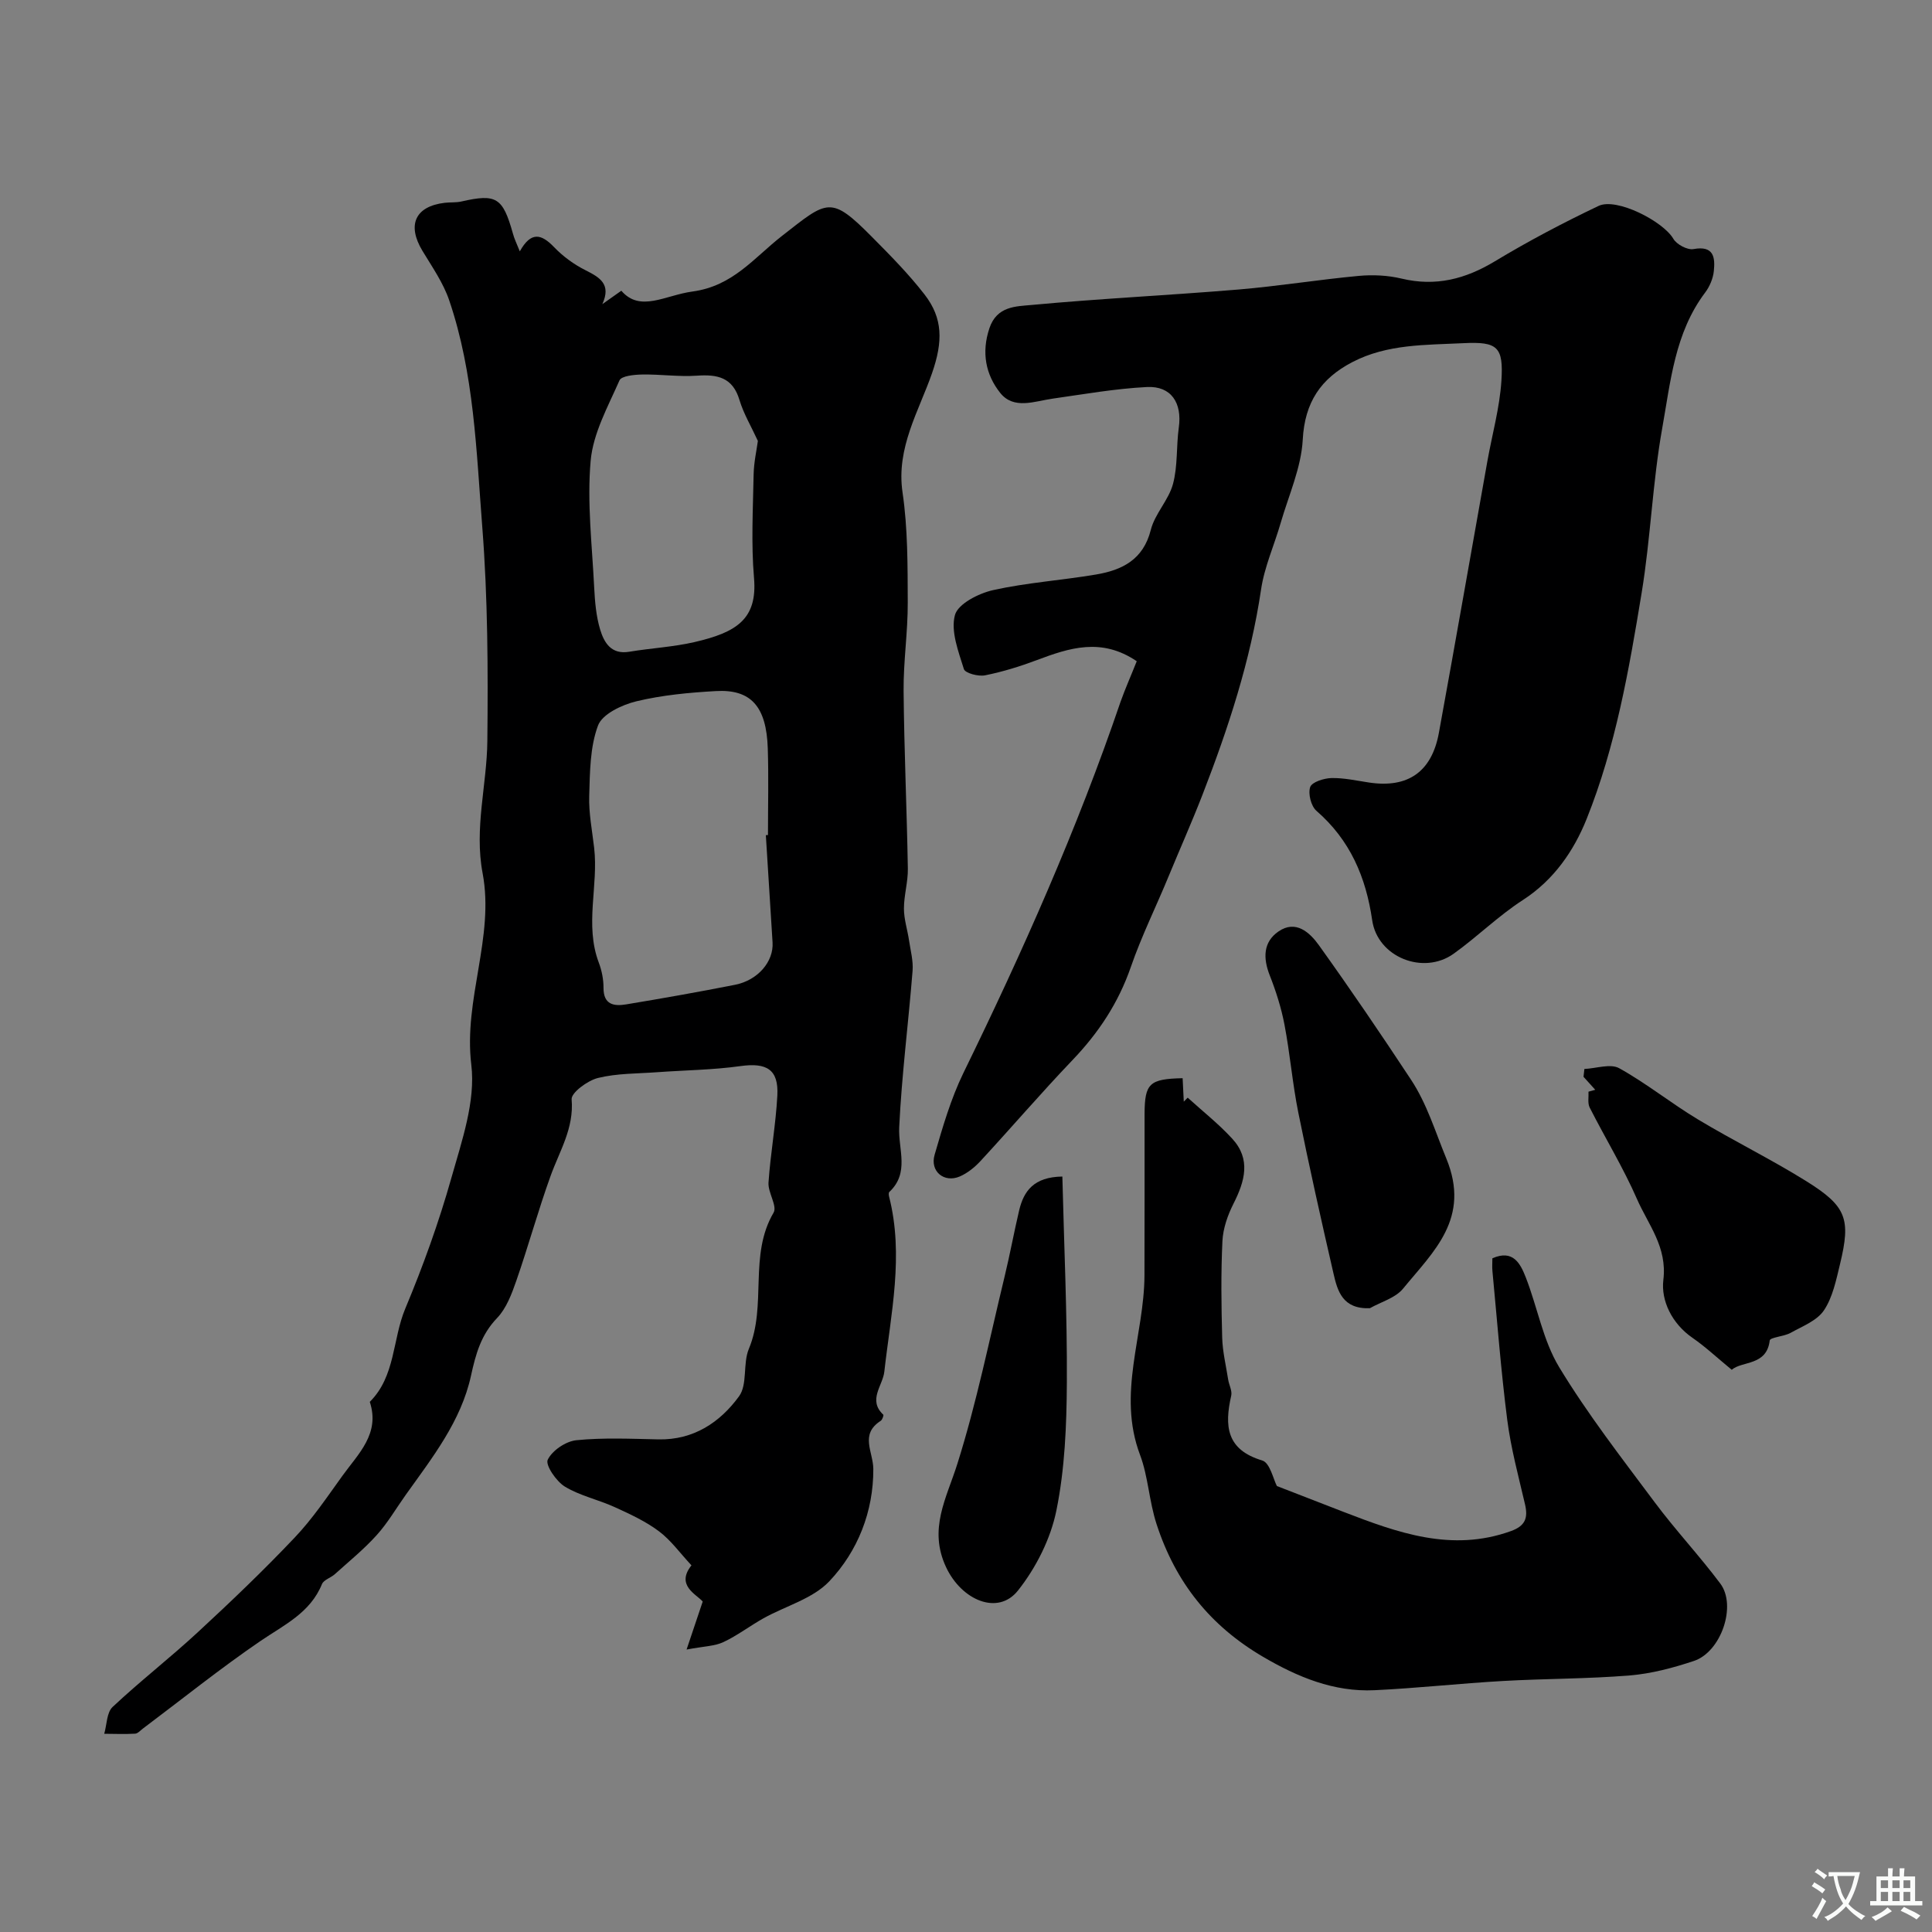<svg enable-background="new 0 0 400 400" viewBox="0 0 400 400" xmlns="http://www.w3.org/2000/svg"><rect x="0" y="0" width="400" height="400" fill="#808080" stroke="none"/><g fill="#000001"><path d="m107.62 52.04c2.31-4.14 4.43-3.65 7.09-.88 1.84 1.92 4.12 3.59 6.5 4.78 3.01 1.52 5.37 2.9 3.5 7.03 1.19-.85 2.39-1.69 3.93-2.78 3.89 4.54 9.07.93 14.71.17 8.4-1.13 12.72-6.96 18.53-11.5 9.49-7.41 10.06-8.49 18.7.24 3.77 3.8 7.56 7.64 10.83 11.86 3.83 4.94 3.83 9.74 1.57 16.27-2.71 7.83-7.48 15.48-6.12 24.71 1.1 7.49 1.05 15.18 1.08 22.78.03 6.1-.91 12.2-.86 18.3.11 12.27.67 24.53.88 36.8.05 2.76-.81 5.53-.81 8.29 0 2.2.73 4.4 1.06 6.61.31 2.09.89 4.21.73 6.27-.86 10.81-2.25 21.58-2.77 32.4-.22 4.61 2.19 9.43-2.05 13.4-.17.16-.12.66-.04.97 3.1 12.18.36 24.17-.99 36.23-.32 2.9-3.46 5.85-.22 8.9.13.12-.19 1.05-.52 1.27-4.4 2.82-1.56 6.42-1.54 9.98.04 8.77-3.19 17-9.12 23.26-3.42 3.61-9.05 5.1-13.62 7.65-2.81 1.57-5.4 3.57-8.3 4.93-1.82.85-4.03.86-7.62 1.54 1.27-3.79 2.15-6.4 3.34-9.94-1.3-1.5-5.63-3.35-2.33-7.49-2.37-2.54-4.25-5.2-6.74-7.06-2.76-2.07-6-3.56-9.16-5-3.39-1.55-7.18-2.34-10.32-4.25-1.78-1.09-4.06-4.45-3.54-5.55.92-1.92 3.74-3.83 5.94-4.05 5.61-.56 11.32-.29 16.98-.17 7.27.15 12.76-3.52 16.69-8.92 1.79-2.46.76-6.77 2.03-9.82 3.78-9.04-.07-19.37 5.12-28.2.81-1.38-1.19-4.16-1.05-6.23.41-6.02 1.51-12 1.83-18.02.29-5.41-2.21-6.85-7.62-6.1-5.7.8-11.51.85-17.26 1.27-4.1.3-8.31.22-12.25 1.19-2.16.53-5.58 3.06-5.46 4.43.51 6-2.5 10.68-4.36 15.86-2.58 7.15-4.59 14.5-7.09 21.69-.95 2.73-2.06 5.72-3.99 7.73-3.32 3.46-4.41 7.43-5.39 11.91-2.06 9.47-8.03 17-13.52 24.7-1.99 2.79-3.73 5.81-6.02 8.34-2.63 2.92-5.72 5.43-8.65 8.07-.84.76-2.3 1.17-2.67 2.06-2.43 5.96-7.81 8.43-12.7 11.76-8.36 5.7-16.27 12.07-24.37 18.15-.52.39-1.06 1.03-1.62 1.06-2.13.12-4.26.03-6.39.02.55-1.89.5-4.4 1.74-5.56 5.69-5.34 11.89-10.15 17.63-15.46 6.86-6.34 13.63-12.81 20.05-19.59 3.7-3.89 6.74-8.43 9.9-12.81 3.27-4.55 7.84-8.7 5.66-15.3 5.34-5.31 4.68-12.93 7.34-19.29 3.69-8.82 6.96-17.88 9.55-27.07 2.16-7.64 5.04-15.87 4.13-23.41-1.65-13.6 4.84-26.41 2.34-39.68-1.76-9.33.89-18.28.98-27.39.15-14.76.1-29.58-1.05-44.29-1.23-15.76-1.68-31.75-6.85-46.94-1.23-3.62-3.53-6.91-5.54-10.24-3.23-5.35-1.51-9.21 4.6-9.94 1.15-.14 2.34-.02 3.45-.27 7.26-1.66 8.58-.84 10.67 6.59.29 1.11.8 2.14 1.44 3.73zm50.94 120.87c.15-.01.29-.02.44-.02 0-5.99.15-11.98-.04-17.95-.28-8.66-3.47-12.28-10.75-11.86-5.52.31-11.12.83-16.47 2.12-2.97.72-7.05 2.64-7.93 5.02-1.67 4.47-1.67 9.66-1.82 14.57-.11 3.56.61 7.16 1.02 10.73.92 7.89-2 15.93.96 23.77.62 1.64.99 3.49.98 5.25-.01 3.49 2.18 3.82 4.67 3.41 7.54-1.25 15.06-2.58 22.56-4.06 4.76-.94 8.02-4.83 7.77-8.77-.48-7.42-.93-14.81-1.39-22.21zm-1.65-81.62c-1.39-3.03-2.96-5.64-3.81-8.47-1.4-4.7-4.56-5.34-8.82-5.04-3.75.26-7.56-.31-11.34-.24-1.62.03-4.27.28-4.68 1.21-2.38 5.41-5.46 10.94-5.97 16.63-.77 8.67.3 17.51.73 26.27.15 2.92.4 5.93 1.24 8.71.81 2.67 2.27 5.2 6 4.58 4.49-.75 9.09-.98 13.51-2 8.65-2 13.08-4.7 12.34-13.29-.61-7.1-.21-14.3-.08-21.45.06-2.56.64-5.1.88-6.91z"/><path d="m235.35 136.9c-7.31-4.96-13.96-2.76-20.69-.23-3.48 1.31-7.08 2.42-10.72 3.15-1.39.28-4.12-.45-4.38-1.3-1.13-3.65-2.76-7.83-1.85-11.18.63-2.32 4.9-4.49 7.89-5.16 6.99-1.56 14.22-2.03 21.3-3.23 5.4-.91 9.8-3.05 11.36-9.24.84-3.34 3.69-6.16 4.59-9.49 1.01-3.74.67-7.82 1.21-11.72.71-5.09-1.58-8.63-6.61-8.37-6.52.33-13 1.48-19.49 2.4-3.79.54-8.08 2.34-10.89-1.2-2.99-3.77-3.91-8.34-2.22-13.38 1.54-4.6 5.53-4.51 8.73-4.81 14.26-1.33 28.58-2.01 42.85-3.2 8.32-.7 16.58-2.05 24.9-2.82 2.92-.27 6.01-.12 8.85.56 7.07 1.69 13.22.1 19.35-3.6 6.93-4.18 14.13-7.97 21.44-11.45 3.73-1.77 13.37 3.19 15.48 6.81.69 1.18 2.91 2.36 4.17 2.13 4.23-.78 4.5 1.75 4.21 4.56-.16 1.55-.87 3.22-1.82 4.47-6.27 8.33-7.14 18.44-8.87 28.09-2.01 11.26-2.4 22.8-4.26 34.09-2.61 15.87-5.38 31.81-11.39 46.79-2.63 6.55-6.76 12.61-13.18 16.76-5.07 3.27-9.43 7.61-14.35 11.13-6.28 4.49-15.75.71-16.86-6.92-1.3-8.97-4.58-16.62-11.55-22.67-1.11-.97-1.76-3.54-1.29-4.92.35-1.03 2.83-1.82 4.38-1.86 2.59-.06 5.19.53 7.78.92 8.05 1.22 13.01-2.18 14.49-10.3 3.42-18.74 6.69-37.5 10.04-56.25.99-5.54 2.54-11.03 2.9-16.61.45-7.05-.78-8.15-7.86-7.8-7.8.39-15.78.15-23.02 3.93-6.48 3.38-9.84 8.28-10.25 16.04-.31 5.81-2.91 11.52-4.57 17.25-1.33 4.61-3.37 9.09-4.06 13.78-2.18 14.72-6.79 28.73-12.13 42.5-2.2 5.67-4.75 11.39-7.02 16.9-2.55 6.2-5.6 12.35-7.8 18.72-2.59 7.49-6.71 13.69-12.12 19.34-6.5 6.8-12.63 13.96-19.02 20.87-1.2 1.3-2.7 2.51-4.3 3.2-3.23 1.38-6.2-1.06-5.2-4.49 1.67-5.75 3.36-11.6 5.97-16.96 12.23-25.05 23.55-50.46 32.54-76.87.97-2.72 2.16-5.39 3.34-8.36z"/><path d="m244.85 223.23c.1 1.89.17 3.37.24 4.85.27-.27.54-.55.81-.82 3.09 2.81 6.4 5.42 9.21 8.48 3.93 4.26 2.62 8.82.27 13.47-1.2 2.37-2.16 5.12-2.29 7.74-.32 6.65-.23 13.32-.05 19.98.08 2.91.79 5.81 1.24 8.7.18 1.12.86 2.32.63 3.33-1.41 6.22-1.05 11.19 6.43 13.42 1.6.48 2.3 3.93 3.03 5.29 4.86 1.89 9.34 3.63 13.82 5.36 11.18 4.31 22.35 8.37 34.59 3.98 3.01-1.08 3.62-2.7 2.96-5.55-1.35-5.8-2.92-11.59-3.68-17.48-1.31-10.24-2.09-20.56-3.07-30.84-.08-.82-.01-1.65-.01-2.62 4.3-1.91 5.81 1.12 6.92 3.96 2.41 6.17 3.55 13.03 6.91 18.58 5.9 9.74 12.94 18.8 19.77 27.96 4.31 5.78 9.27 11.07 13.59 16.84 3.43 4.58.18 14.14-5.46 16.02-4.29 1.43-8.79 2.63-13.27 3-8.73.72-17.52.65-26.28 1.15-8.87.5-17.71 1.49-26.58 1.91-8.44.4-15.96-2.74-23.12-6.94-10.83-6.36-18.04-15.27-22-27.43-1.57-4.82-1.74-9.88-3.42-14.33-4.81-12.72.86-24.81.91-37.17.04-11.16.01-22.32.02-33.48.04-6.29 1-7.21 7.88-7.36z"/><path d="m358.54 283.6c-3.09-2.54-5.47-4.78-8.12-6.61-4.27-2.95-6.56-7.7-6.04-12 .83-6.83-3.13-11.42-5.45-16.72-2.84-6.5-6.58-12.61-9.8-18.96-.46-.91-.19-2.18-.25-3.29.47-.13.93-.26 1.4-.39-.81-.9-1.62-1.79-2.43-2.69.06-.54.12-1.08.18-1.62 2.43-.11 5.39-1.16 7.2-.16 5.66 3.14 10.76 7.27 16.32 10.61 7.37 4.43 15.12 8.23 22.41 12.77 8.36 5.21 9.26 7.81 7 17.16-.8 3.3-1.51 6.87-3.33 9.59-1.44 2.15-4.47 3.3-6.92 4.67-1.37.76-4.23.91-4.31 1.58-.62 5.3-5.74 4.19-7.86 6.06z"/><path d="m283.62 270.85c-5.66.22-6.71-3.58-7.53-7.16-2.55-11.09-5.04-22.19-7.29-33.34-1.21-6.01-1.71-12.17-2.86-18.19-.66-3.48-1.76-6.93-3.06-10.24-1.4-3.56-1.35-6.88 1.8-9.06 3.59-2.5 6.5.21 8.38 2.83 6.55 9.14 12.88 18.45 19.07 27.84 3.31 5.01 5.03 10.79 7.3 16.29 5.13 12.43-2.63 19.27-8.96 27-1.58 1.92-4.53 2.72-6.85 4.03z"/><path d="m219.95 243.59c.35 14.31 1.01 28.48.93 42.65-.05 8.86-.41 17.88-2.17 26.51-1.19 5.85-4.21 11.83-7.94 16.54-4.15 5.26-11.68 2.03-14.89-4.81-3.72-7.93.09-14.27 2.35-21.47 3.99-12.65 6.62-25.74 9.75-38.66 1.11-4.57 1.95-9.2 3.03-13.78.95-3.95 2.99-6.89 8.94-6.98z"/></g><path d="m377.9 391.2c-.2.3-.4.5-.6.8-.7-.6-1.4-1-2.2-1.5.2-.3.4-.5.5-.8.6.4 1.4.8 2.3 1.5zm-1.8 6.1c-.2-.2-.5-.4-.9-.6.4-.6.8-1.2 1.2-1.9s.7-1.3.9-1.9c.3.3.5.5.8.7-.7 1.3-1.4 2.6-2 3.7zm2.2-9c-.3.3-.5.5-.6.8-.6-.6-1.3-1.1-2-1.5.3-.3.5-.5.6-.7.6.5 1.3.9 2 1.4zm.3.2v-.9h2 4.5c-.3 1.3-.6 2.5-1 3.6s-.9 2.1-1.4 3c.4.5 1 1 1.6 1.4s1.2.8 1.9 1.1c-.3.2-.5.4-.8.8-.4-.3-1-.7-1.6-1.2s-1.2-1.1-1.6-1.6c-.5.6-1.1 1.1-1.7 1.6s-1.4.9-2.1 1.4c-.1-.3-.3-.5-.7-.8.6-.2 1.2-.5 1.9-1s1.4-1.1 2-1.8c-.5-.8-.9-1.6-1.2-2.5s-.6-2-.8-3.2c-.4.1-.7.1-1 .1zm2.5 2.7c.2 1 .7 1.7 1 2.2.3-.5.6-1.1 1-2s.6-1.9.9-3h-3.2-.4c.1.9.3 1.8.7 2.8z" fill="#fafbfa"/><path d="m396.5 388.5v1.5 3.6h1.5v.9c-.4 0-1 0-1.7 0h-7.9c-.5 0-.9 0-1.2 0v-.9h1.3v-3.5c0-.7 0-1.2 0-1.6h2.4c0-.8 0-1.4 0-1.7h1c0 .3-.1.8-.1 1.7h1.5c0-.8 0-1.4 0-1.7h1c0 .3-.1.9-.1 1.7zm-8.2 9.2c-.2-.3-.5-.5-.8-.8.8-.3 1.4-.6 1.9-.9s1-.7 1.4-1.1c.3.3.6.5.9.8-1.6 1-2.8 1.6-3.4 2zm2.6-6.8v-1.6h-1.5v1.6zm0 2.7v-1.9h-1.5v1.9zm2.4-2.7v-1.6h-1.5v1.6zm0 2.7v-1.9h-1.5v1.9zm.2 2 .7-.8c.4.2.9.5 1.6.8s1.3.7 1.8 1c-.3.3-.5.5-.8.8-.4-.3-1.5-1-3.3-1.8zm2-4.7v-1.6h-1.4v1.6zm0 2.7v-1.9h-1.4v1.9z" fill="#fafbfa"/></svg>